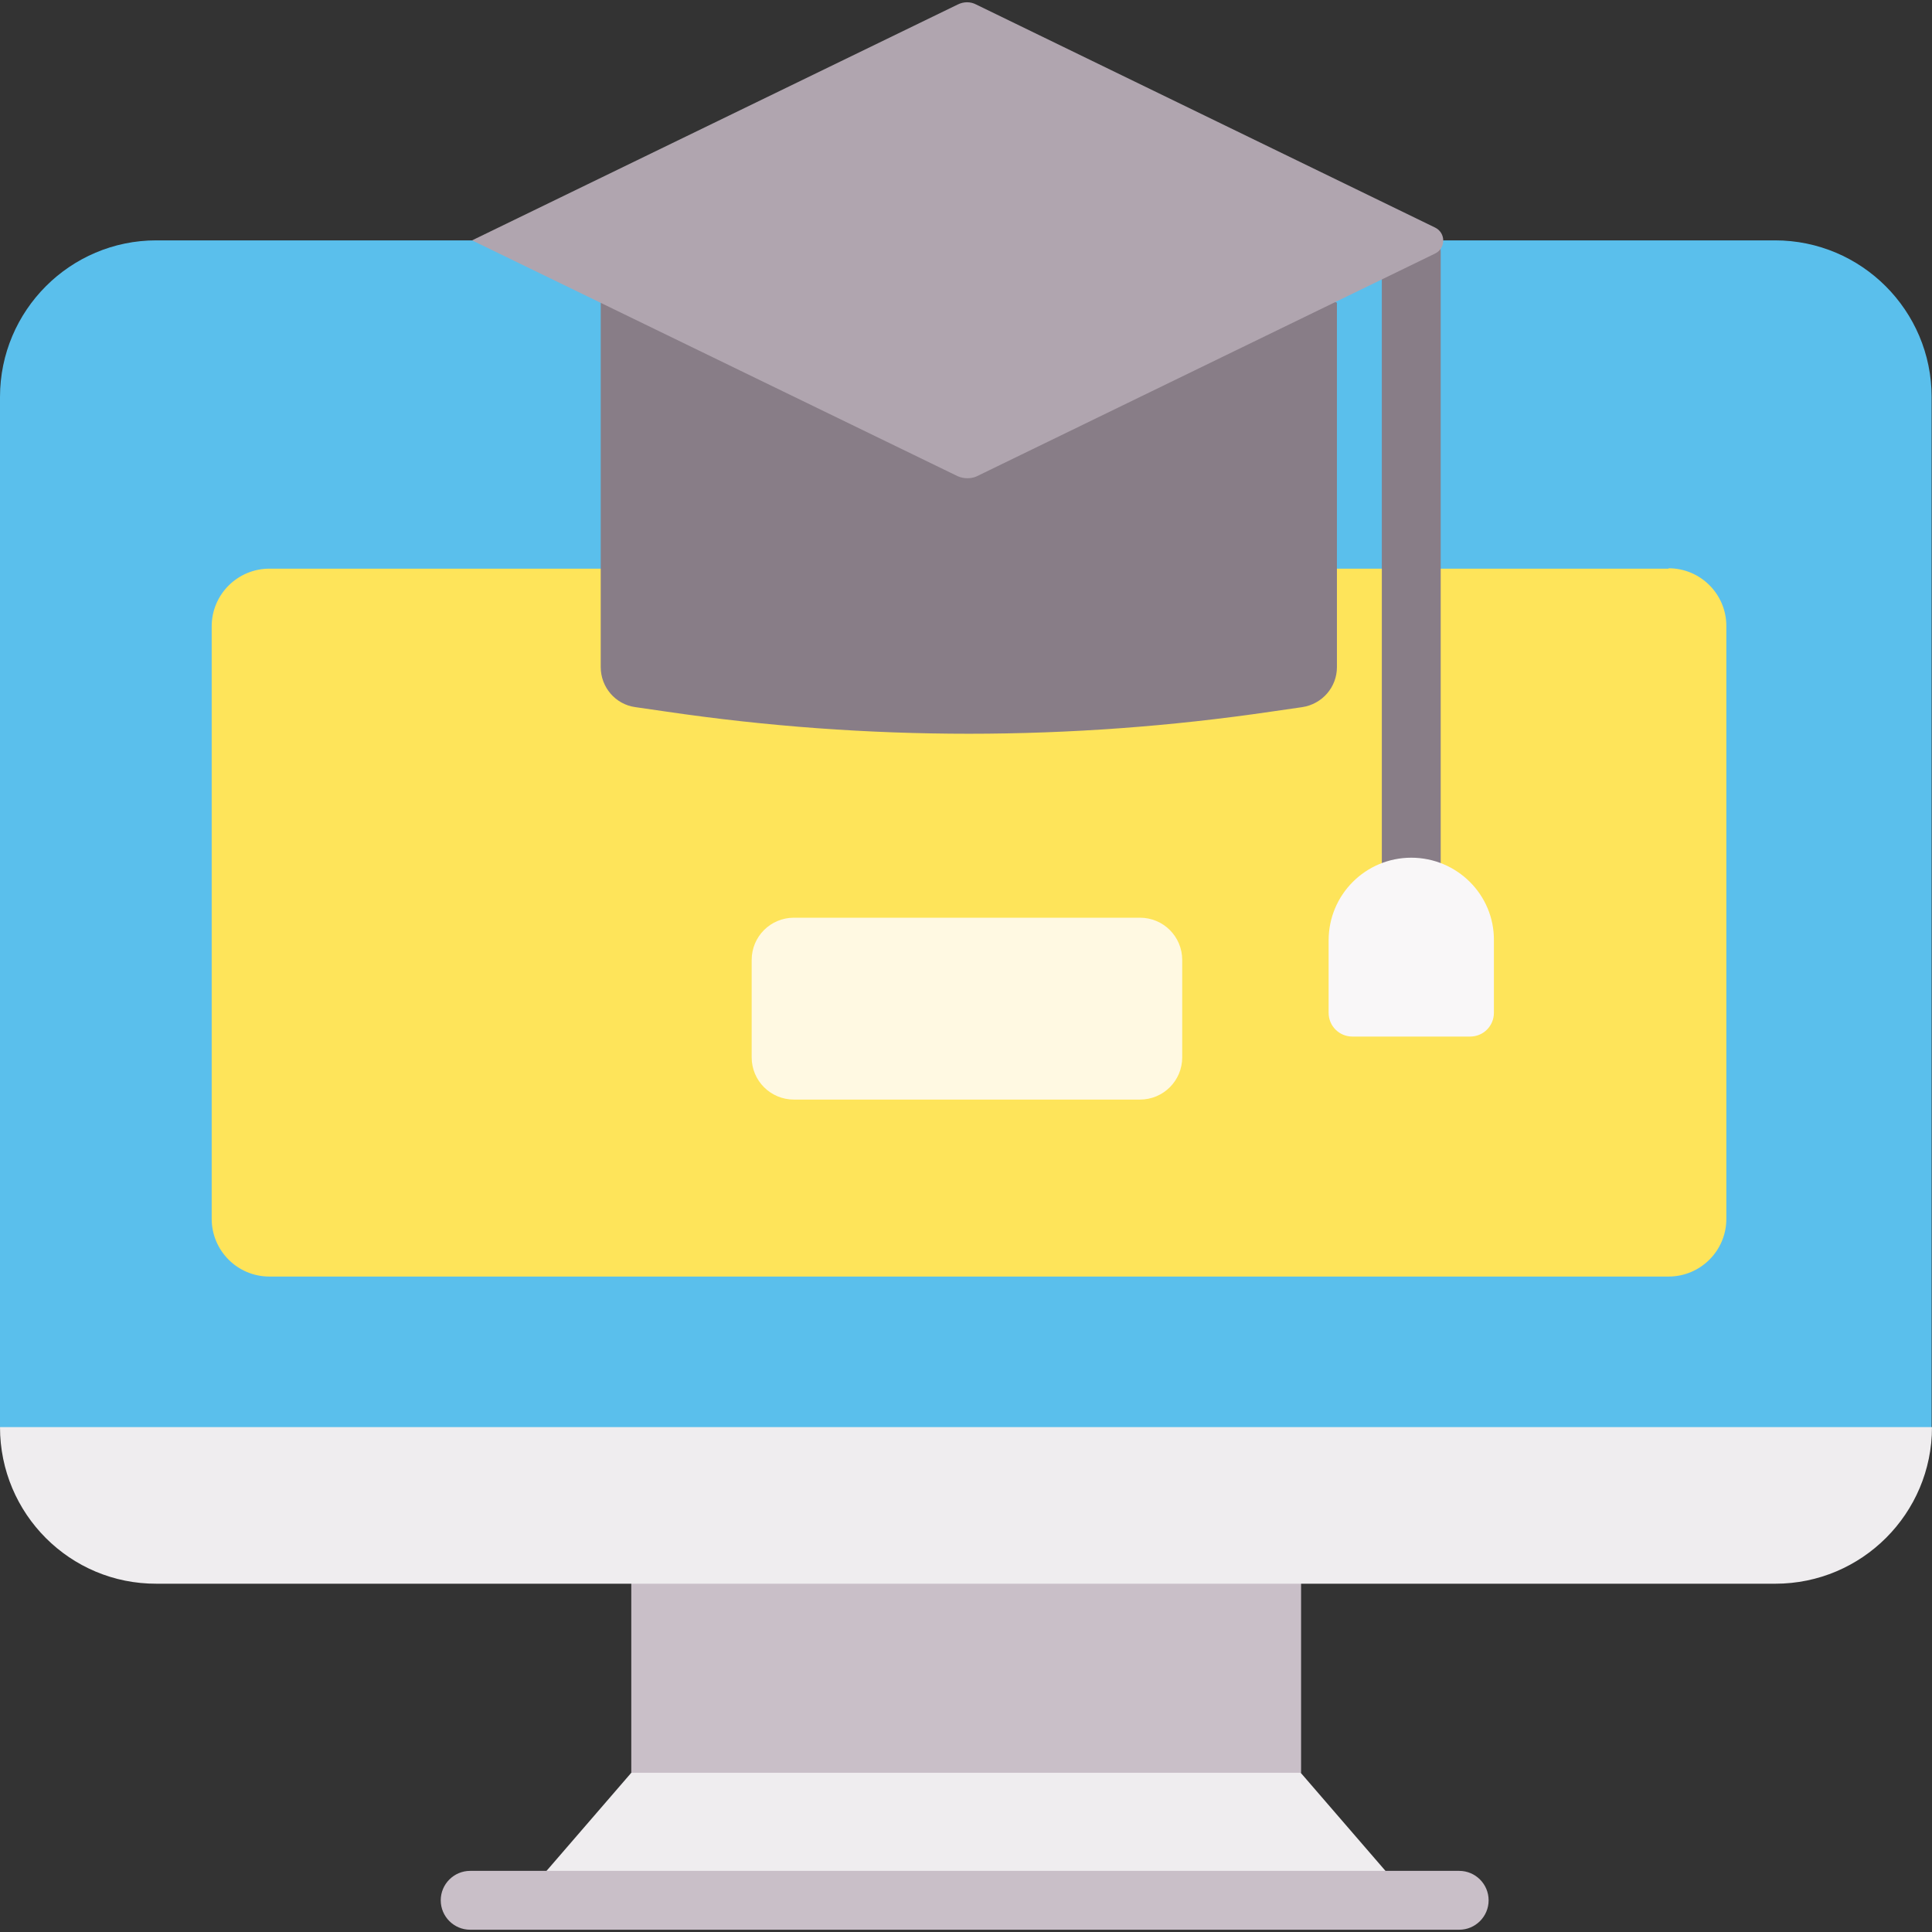 <?xml version="1.0" encoding="utf-8"?>
<!-- Generator: Adobe Illustrator 24.0.1, SVG Export Plug-In . SVG Version: 6.00 Build 0)  -->
<svg version="1.1" id="Capa_1" xmlns="http://www.w3.org/2000/svg" xmlns:xlink="http://www.w3.org/1999/xlink" x="0px" y="0px"
	 viewBox="0 0 512 512" style="enable-background:new 0 0 512 512;" xml:space="preserve">
<rect x="0" y="0" width="512" height="512" fill="#333333" stroke="none"/>
<style type="text/css">
	.st0{fill:#EFEDEF;}
	.st1{fill:#C9BFC8;}
	.st2{fill:#5ABFEC;}
	.st3{fill:#FEE45A;}
	.st4{fill:#887D87;}
	.st5{fill:#F9F7F8;}
	.st6{fill:#FFF9E2;}
	.st7{fill:#B0A5AF;}
</style>
<g>
	<path class="st0" d="M344.7,469.8l-16.8-21.3H194.4l-27.1,21.3l-29.2,33.8h235.8L344.7,469.8z"/>
	<path class="st1" d="M167.3,356.8h177.5v113H167.3L167.3,356.8z"/>
	<path class="st2" d="M46.4,399h422.8l42.7-20.8v-273c0-22.9-18.6-41.5-41.5-41.5h-429C18.6,63.7,0,82.3,0,105.2v273l17.8,14.6
		L46.4,399z"/>
	<g>
		<g id="XMLID_1107_">
			<g>
				<path class="st0" d="M0,378.2h512c0,22.9-18.6,41.5-41.5,41.5h-429C18.6,419.8,0,401.2,0,378.2L0,378.2z"/>
			</g>
		</g>
		<g>
			<path class="st1" d="M386.7,511.4H124.6c-4.3,0-7.8-3.5-7.8-7.8s3.5-7.8,7.8-7.8h262.1c4.3,0,7.8,3.5,7.8,7.8
				S391,511.4,386.7,511.4z"/>
		</g>
		<path class="st3" d="M442.2,150.6c8.5,0,15.3,6.9,15.3,15.3V323c0,8.5-6.9,15.3-15.3,15.3H71.4c-8.5,0-15.3-6.9-15.3-15.3V166
			c0-8.5,6.9-15.3,15.3-15.3H442.2z"/>
		<path class="st4" d="M354.4,80.3L322,63.7l-129.7,0l-33.1,16.6v96.5c0,5.3,3.9,9.9,9.2,10.6l8.3,1.2c53.1,7.8,107,7.8,160.1,0
			l8.3-1.2c5.3-0.8,9.2-5.3,9.2-10.6V80.3z"/>
		<g>
			<path class="st4" d="M374,249.5c-4.3,0-7.8-3.5-7.8-7.8v-175c0-4.3,3.5-7.8,7.8-7.8c4.3,0,7.8,3.5,7.8,7.8v175
				C381.8,246.1,378.3,249.5,374,249.5z"/>
		</g>
		<path class="st5" d="M374,227.3c-12.1,0-21.9,9.8-21.9,21.9v19.2c0,3.5,2.8,6.3,6.3,6.3h31.2c3.5,0,6.3-2.8,6.3-6.3v-19.2
			C396,237.1,386.1,227.3,374,227.3L374,227.3z"/>
		<path class="st6" d="M302.1,291.4h-91.7c-6.2,0-11.2-5-11.2-11.2v-25.8c0-6.2,5-11.2,11.2-11.2h91.7c6.2,0,11.2,5,11.2,11.2v25.8
			C313.3,286.4,308.3,291.4,302.1,291.4z"/>
	</g>
	<path class="st7" d="M253.8,126.2L125.1,63.7L253.8,1.2c1.6-0.8,3.4-0.8,4.9,0l121.6,59.1c2.9,1.4,2.9,5.5,0,6.9l-121.6,59.1
		C257.2,126.9,255.4,126.9,253.8,126.2z"/>
</g>
</svg>
